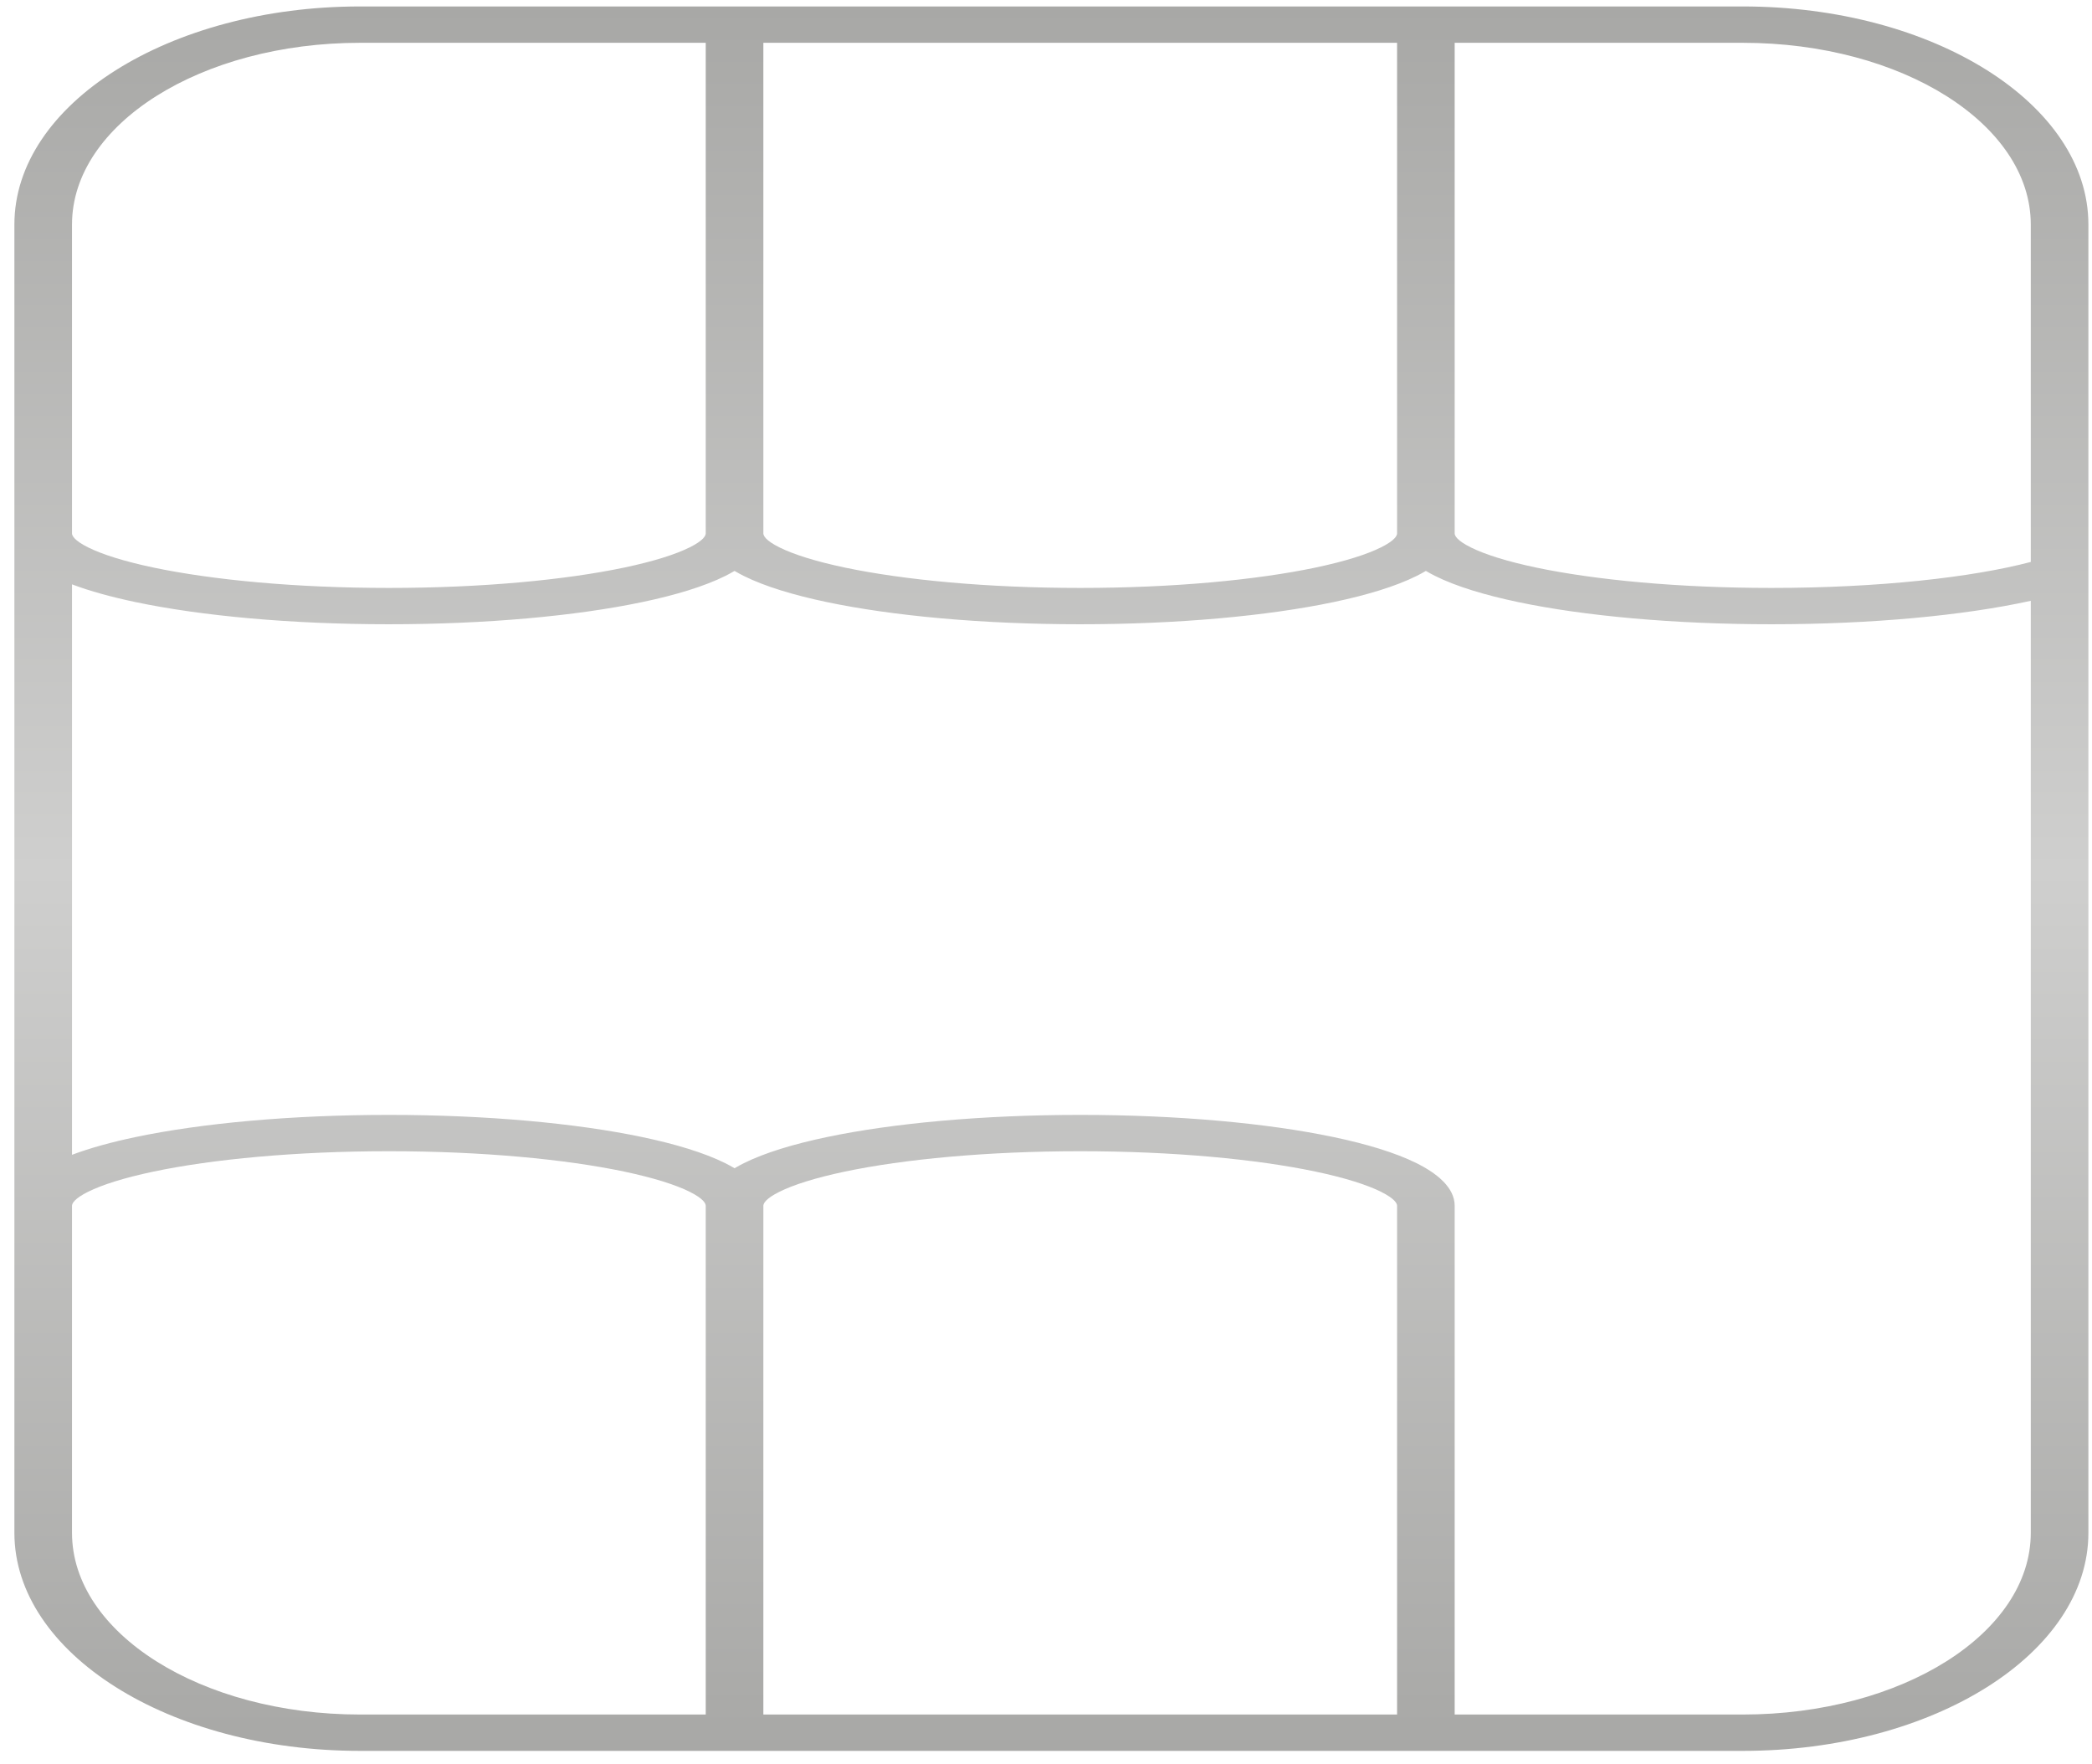 <svg width="83" height="70" viewBox="0 0 83 70" fill="none" xmlns="http://www.w3.org/2000/svg">
<path fill-rule="evenodd" clip-rule="evenodd" d="M69.143 0.256H14.286C6.711 0.256 0.571 4.129 0.571 8.907V60.814C0.571 65.592 6.711 69.465 14.286 69.465H69.143C76.718 69.465 82.857 65.592 82.857 60.814V8.907C82.857 4.129 76.718 0.256 69.143 0.256ZM30.286 1.698H55.429V21.163C55.429 21.245 55.351 21.439 54.786 21.719C54.235 21.993 53.367 22.271 52.194 22.518C49.856 23.009 46.555 23.326 42.857 23.326C39.159 23.326 35.858 23.009 33.52 22.518C32.347 22.271 31.479 21.993 30.928 21.719C30.363 21.439 30.286 21.245 30.286 21.163V1.698ZM56.571 22.651C56.453 22.721 56.329 22.788 56.201 22.852C55.364 23.268 54.224 23.611 52.917 23.886C50.29 24.438 46.734 24.767 42.857 24.767C38.981 24.767 35.424 24.438 32.798 23.886C31.49 23.611 30.35 23.268 29.513 22.852C29.385 22.788 29.262 22.721 29.143 22.651C29.024 22.721 28.901 22.788 28.773 22.852C27.936 23.268 26.795 23.611 25.488 23.886C22.862 24.438 19.305 24.767 15.429 24.767C11.552 24.767 7.995 24.438 5.369 23.886C4.43 23.688 3.575 23.455 2.857 23.184V45.816C3.575 45.545 4.43 45.312 5.369 45.114C7.995 44.562 11.552 44.233 15.429 44.233C19.305 44.233 22.862 44.562 25.488 45.114C26.795 45.389 27.936 45.732 28.773 46.148C28.901 46.212 29.024 46.279 29.143 46.349C29.262 46.279 29.385 46.212 29.513 46.148C30.35 45.732 31.49 45.389 32.798 45.114C35.424 44.562 38.981 44.233 42.857 44.233C46.734 44.233 50.29 44.562 52.917 45.114C54.224 45.389 55.364 45.732 56.201 46.148C57.026 46.558 57.714 47.123 57.714 47.837V68.023H69.143C75.454 68.023 80.571 64.796 80.571 60.814V23.837C77.904 24.423 74.247 24.767 70.286 24.767C66.409 24.767 62.852 24.438 60.226 23.886C58.919 23.611 57.778 23.268 56.942 22.852C56.814 22.788 56.69 22.721 56.571 22.651ZM80.571 22.295C78.258 22.904 74.555 23.326 70.286 23.326C66.587 23.326 63.287 23.009 60.949 22.518C59.776 22.271 58.907 21.993 58.357 21.719C57.792 21.439 57.714 21.245 57.714 21.163V1.698H69.143C75.454 1.698 80.571 4.925 80.571 8.907V22.295ZM28 1.698V21.163C28 21.245 27.922 21.439 27.358 21.719C26.807 21.993 25.938 22.271 24.766 22.518C22.427 23.009 19.127 23.326 15.429 23.326C11.73 23.326 8.43 23.009 6.091 22.518C4.919 22.271 4.05 21.993 3.499 21.719C2.935 21.439 2.857 21.245 2.857 21.163V8.907C2.857 4.925 7.975 1.698 14.286 1.698H28ZM55.429 68.023V47.837C55.429 47.755 55.351 47.561 54.786 47.281C54.235 47.007 53.367 46.729 52.194 46.482C49.856 45.991 46.555 45.674 42.857 45.674C39.159 45.674 35.858 45.991 33.52 46.482C32.347 46.729 31.479 47.007 30.928 47.281C30.363 47.561 30.286 47.755 30.286 47.837V68.023H55.429ZM28 47.837C28 47.755 27.922 47.561 27.358 47.281C26.807 47.007 25.938 46.729 24.766 46.482C22.427 45.991 19.127 45.674 15.429 45.674C11.73 45.674 8.43 45.991 6.091 46.482C4.919 46.729 4.05 47.007 3.499 47.281C2.935 47.561 2.857 47.755 2.857 47.837V60.814C2.857 64.796 7.975 68.023 14.286 68.023H28V47.837Z" fill="url(#paint0_linear_1_69)"/>
<defs>
<linearGradient id="paint0_linear_1_69" x1="41.714" y1="0.256" x2="41.714" y2="69.465" gradientUnits="userSpaceOnUse">
<stop stop-color="#A8A8A6"/>
<stop offset="0.495" stop-color="#CFCFCE"/>
<stop offset="1" stop-color="#A8A8A6"/>
</linearGradient>
</defs>
</svg>
